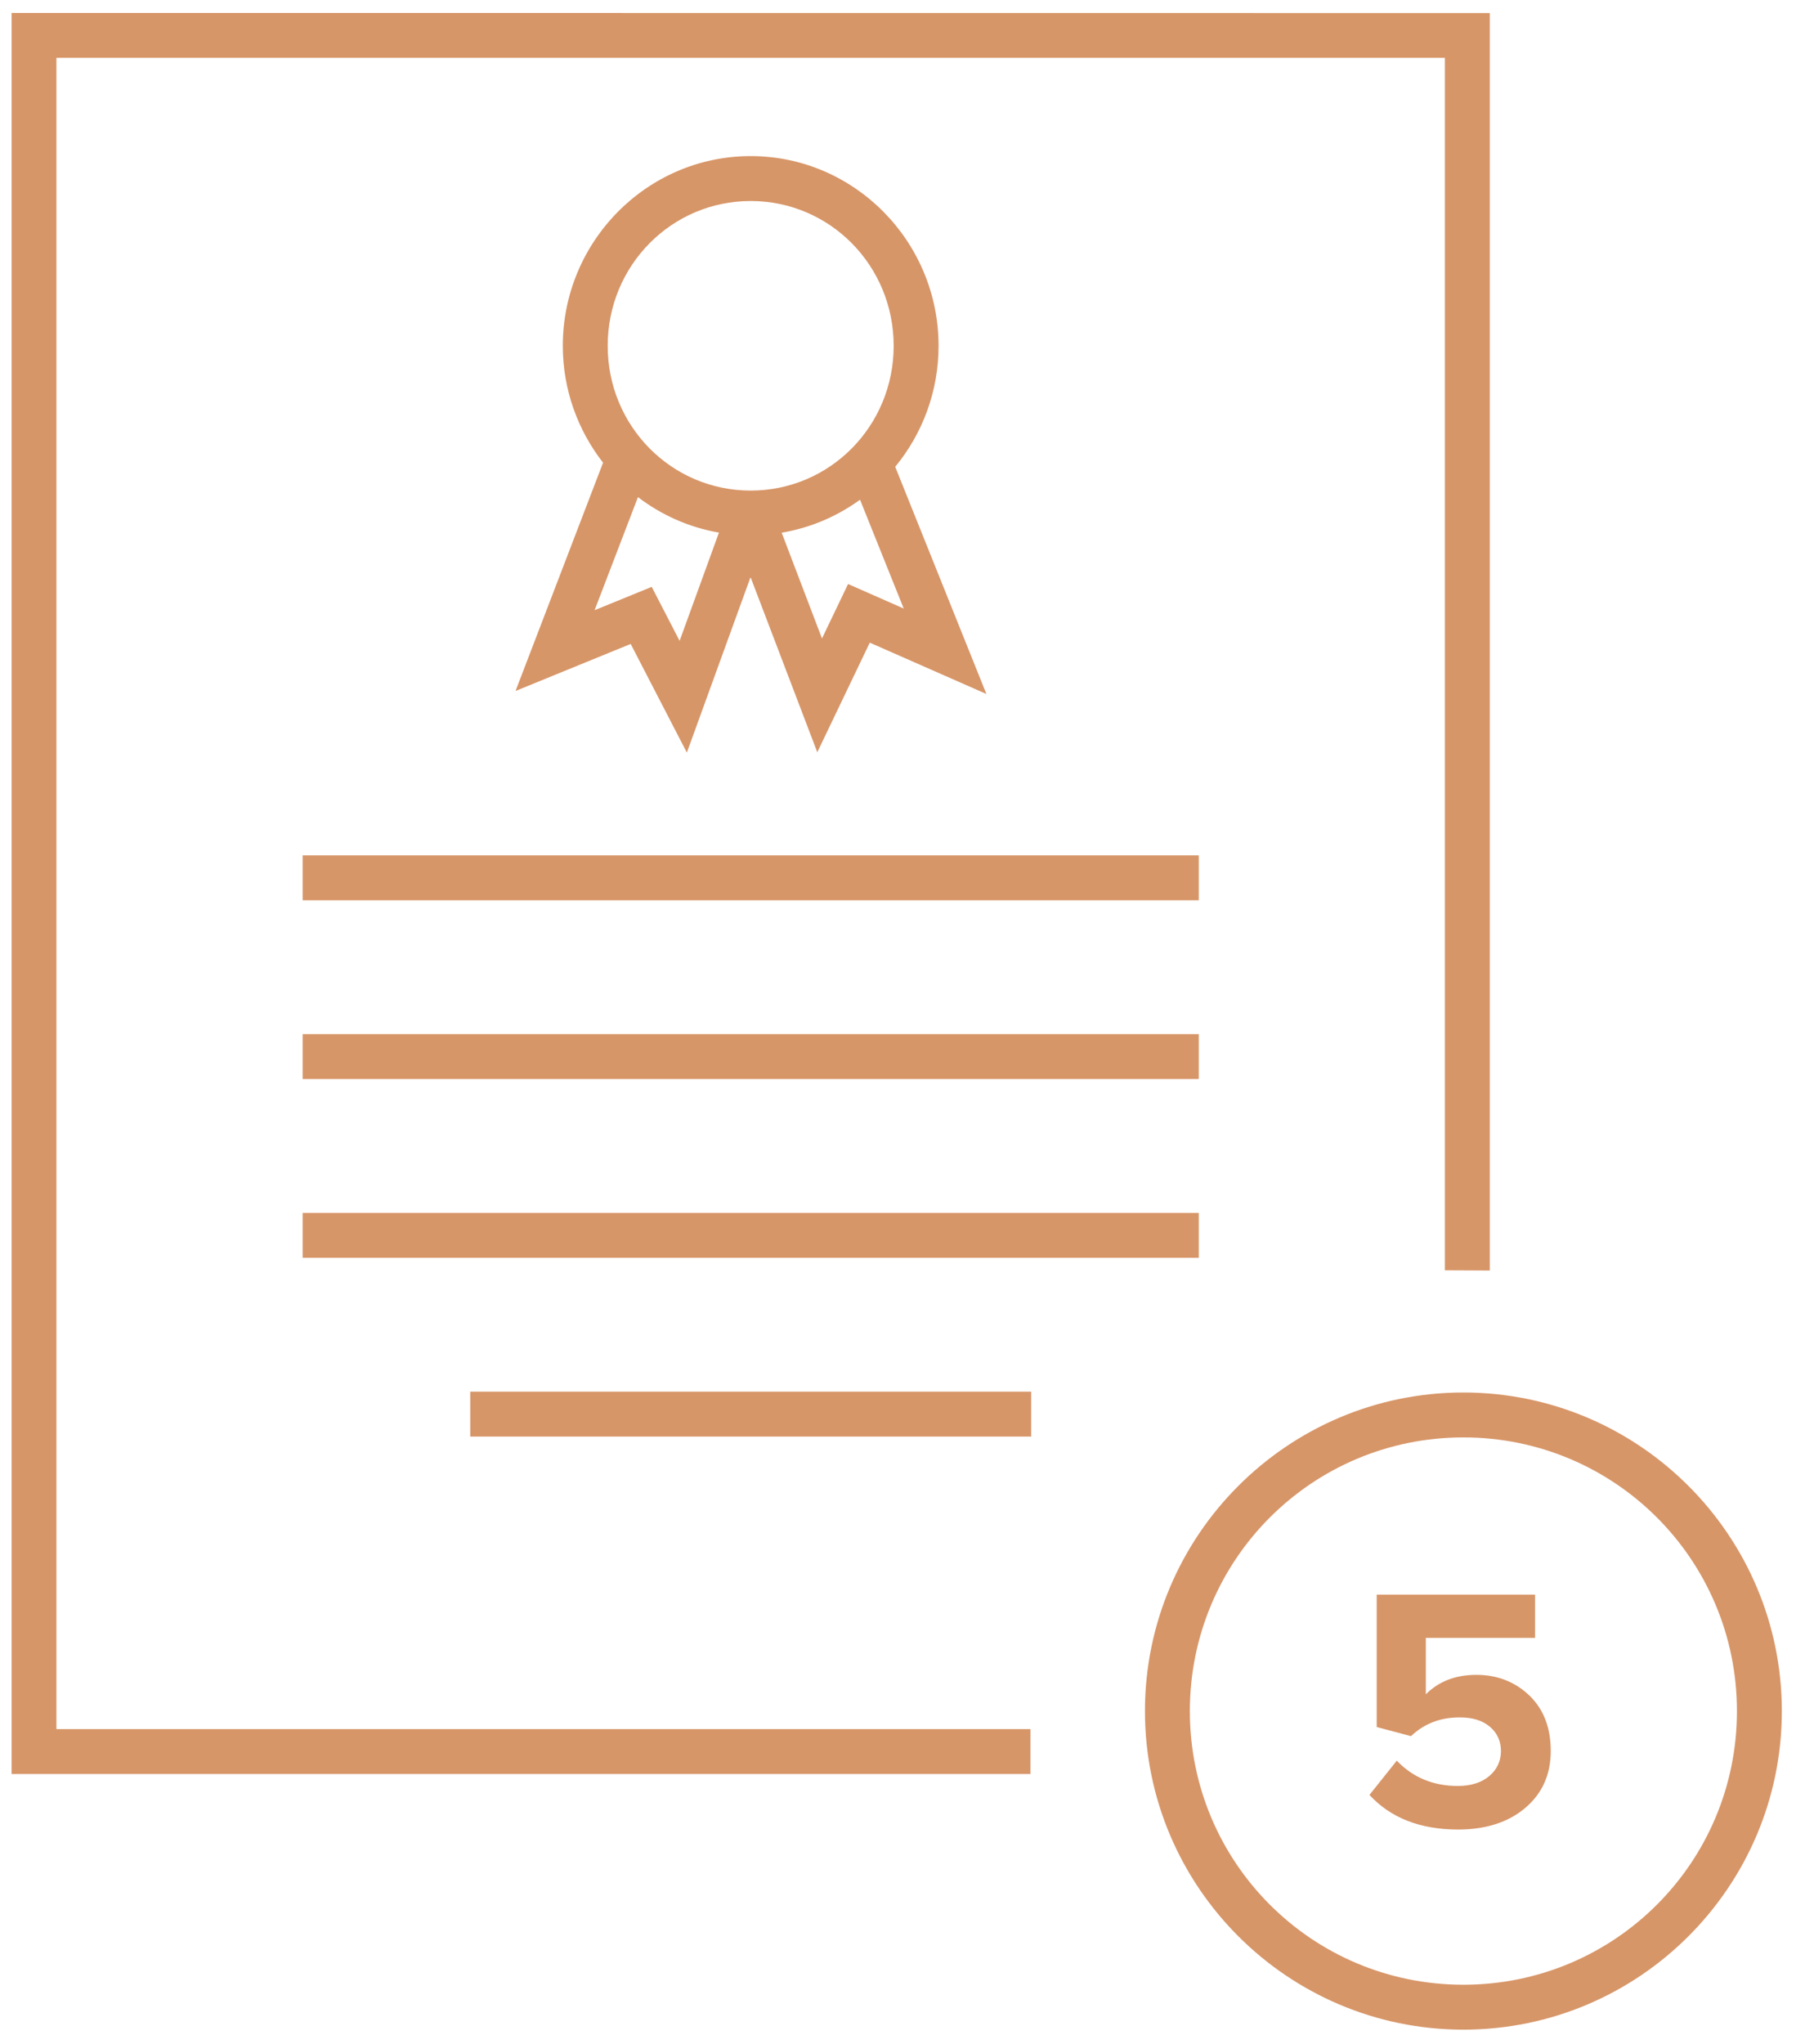 <?xml version="1.0" encoding="UTF-8" standalone="no"?>
<svg width="80px" height="91px" viewBox="0 0 80 91" version="1.1" xmlns="http://www.w3.org/2000/svg" xmlns:xlink="http://www.w3.org/1999/xlink">
    <!-- Generator: Sketch 39.1 (31720) - http://www.bohemiancoding.com/sketch -->
    <title>ic_guarantee</title>
    <desc>Created with Sketch.</desc>
    <defs></defs>
    <g id="Website" stroke="none" stroke-width="1" fill="none" fill-rule="evenodd">
        <g id="Главная" transform="translate(-826, -2257)" fill="#D79668">
            <g id="ic_guarantee" transform="translate(816, 2252)">
                <g transform="translate(10, 5)">
                    <path d="M0.516,0.575 L0.516,78.987 L45.901,78.987 L45.901,76.987 L2.513,76.987 L2.513,2.575 L64.36,2.575 L64.36,56.56 L66.36,56.57 L66.36,56.103 L66.36,0.58 L0.516,0.575 Z" id="Shape"></path>
                    <polygon id="Shape" points="13.481 38.084 13.481 40.084 53.397 40.084 53.397 38.084 13.481 38.084"></polygon>
                    <polygon id="Shape" points="20.946 61.963 20.946 63.963 45.932 63.963 45.932 61.963"></polygon>
                    <polygon id="Shape" points="13.481 46.043 13.481 48.043 53.397 48.043 53.397 46.043 13.481 46.043"></polygon>
                    <polygon id="Shape" points="13.481 54.004 13.481 56.004 53.397 56.004 53.397 54.004 13.481 54.004"></polygon>
                    <path d="M33.438,6.95 C28.822,6.95 25.069,10.75 25.069,15.398 C25.069,17.358 25.743,19.164 26.862,20.601 L22.964,30.765 L28.093,28.671 L30.595,33.509 L33.432,25.697 L36.405,33.493 L38.743,28.614 L43.938,30.9 L39.876,20.784 C41.082,19.32 41.807,17.441 41.807,15.398 C41.807,10.75 38.054,6.95 33.438,6.95 L33.438,6.95 Z M33.438,8.95 C36.962,8.95 39.807,11.82 39.807,15.398 C39.807,18.975 36.962,21.843 33.438,21.843 C29.914,21.843 27.069,18.975 27.069,15.398 C27.069,11.82 29.914,8.95 33.438,8.95 L33.438,8.95 Z M28.417,22.134 C29.459,22.928 30.685,23.482 32.024,23.714 L30.272,28.534 L29.03,26.13 L26.485,27.169 L28.417,22.134 L28.417,22.134 Z M38.309,22.249 L40.255,27.095 L37.776,26.003 L36.614,28.427 L34.819,23.718 C36.106,23.501 37.291,22.989 38.309,22.249 L38.309,22.249 Z" id="Shape"></path>
                    <path d="M65.184,62 C57.362,62 51,68.364 51,76.186 C51,84.008 57.362,90.369 65.184,90.369 C73.006,90.369 79.369,84.008 79.369,76.186 C79.369,68.364 73.006,62 65.184,62 L65.184,62 Z M65.184,64 C71.925,64 77.369,69.444 77.369,76.186 C77.369,82.927 71.925,88.369 65.184,88.369 C58.442,88.369 53,82.927 53,76.186 C53,69.444 58.442,64 65.184,64 L65.184,64 Z" id="Shape"></path>
                    <path d="M64.963,81.46 C63.268,81.46 61.947,80.946 61,79.918 L62.218,78.392 C62.935,79.144 63.845,79.52 64.948,79.52 C65.534,79.515 65.998,79.367 66.339,79.076 C66.68,78.785 66.853,78.417 66.858,77.971 C66.858,77.525 66.692,77.161 66.362,76.88 C66.031,76.6 65.579,76.462 65.008,76.467 C64.156,76.467 63.436,76.745 62.85,77.301 L61.323,76.895 L61.323,71 L68.377,71 L68.377,72.925 L63.512,72.925 L63.512,75.437 C64.088,74.86 64.838,74.572 65.76,74.572 C66.687,74.572 67.472,74.875 68.114,75.482 C68.755,76.093 69.076,76.92 69.076,77.963 C69.076,79.006 68.7,79.848 67.948,80.49 C67.196,81.131 66.201,81.455 64.963,81.46 L64.963,81.46 Z" id="5"></path>
                </g>
            </g>
        </g>
    </g>
</svg>